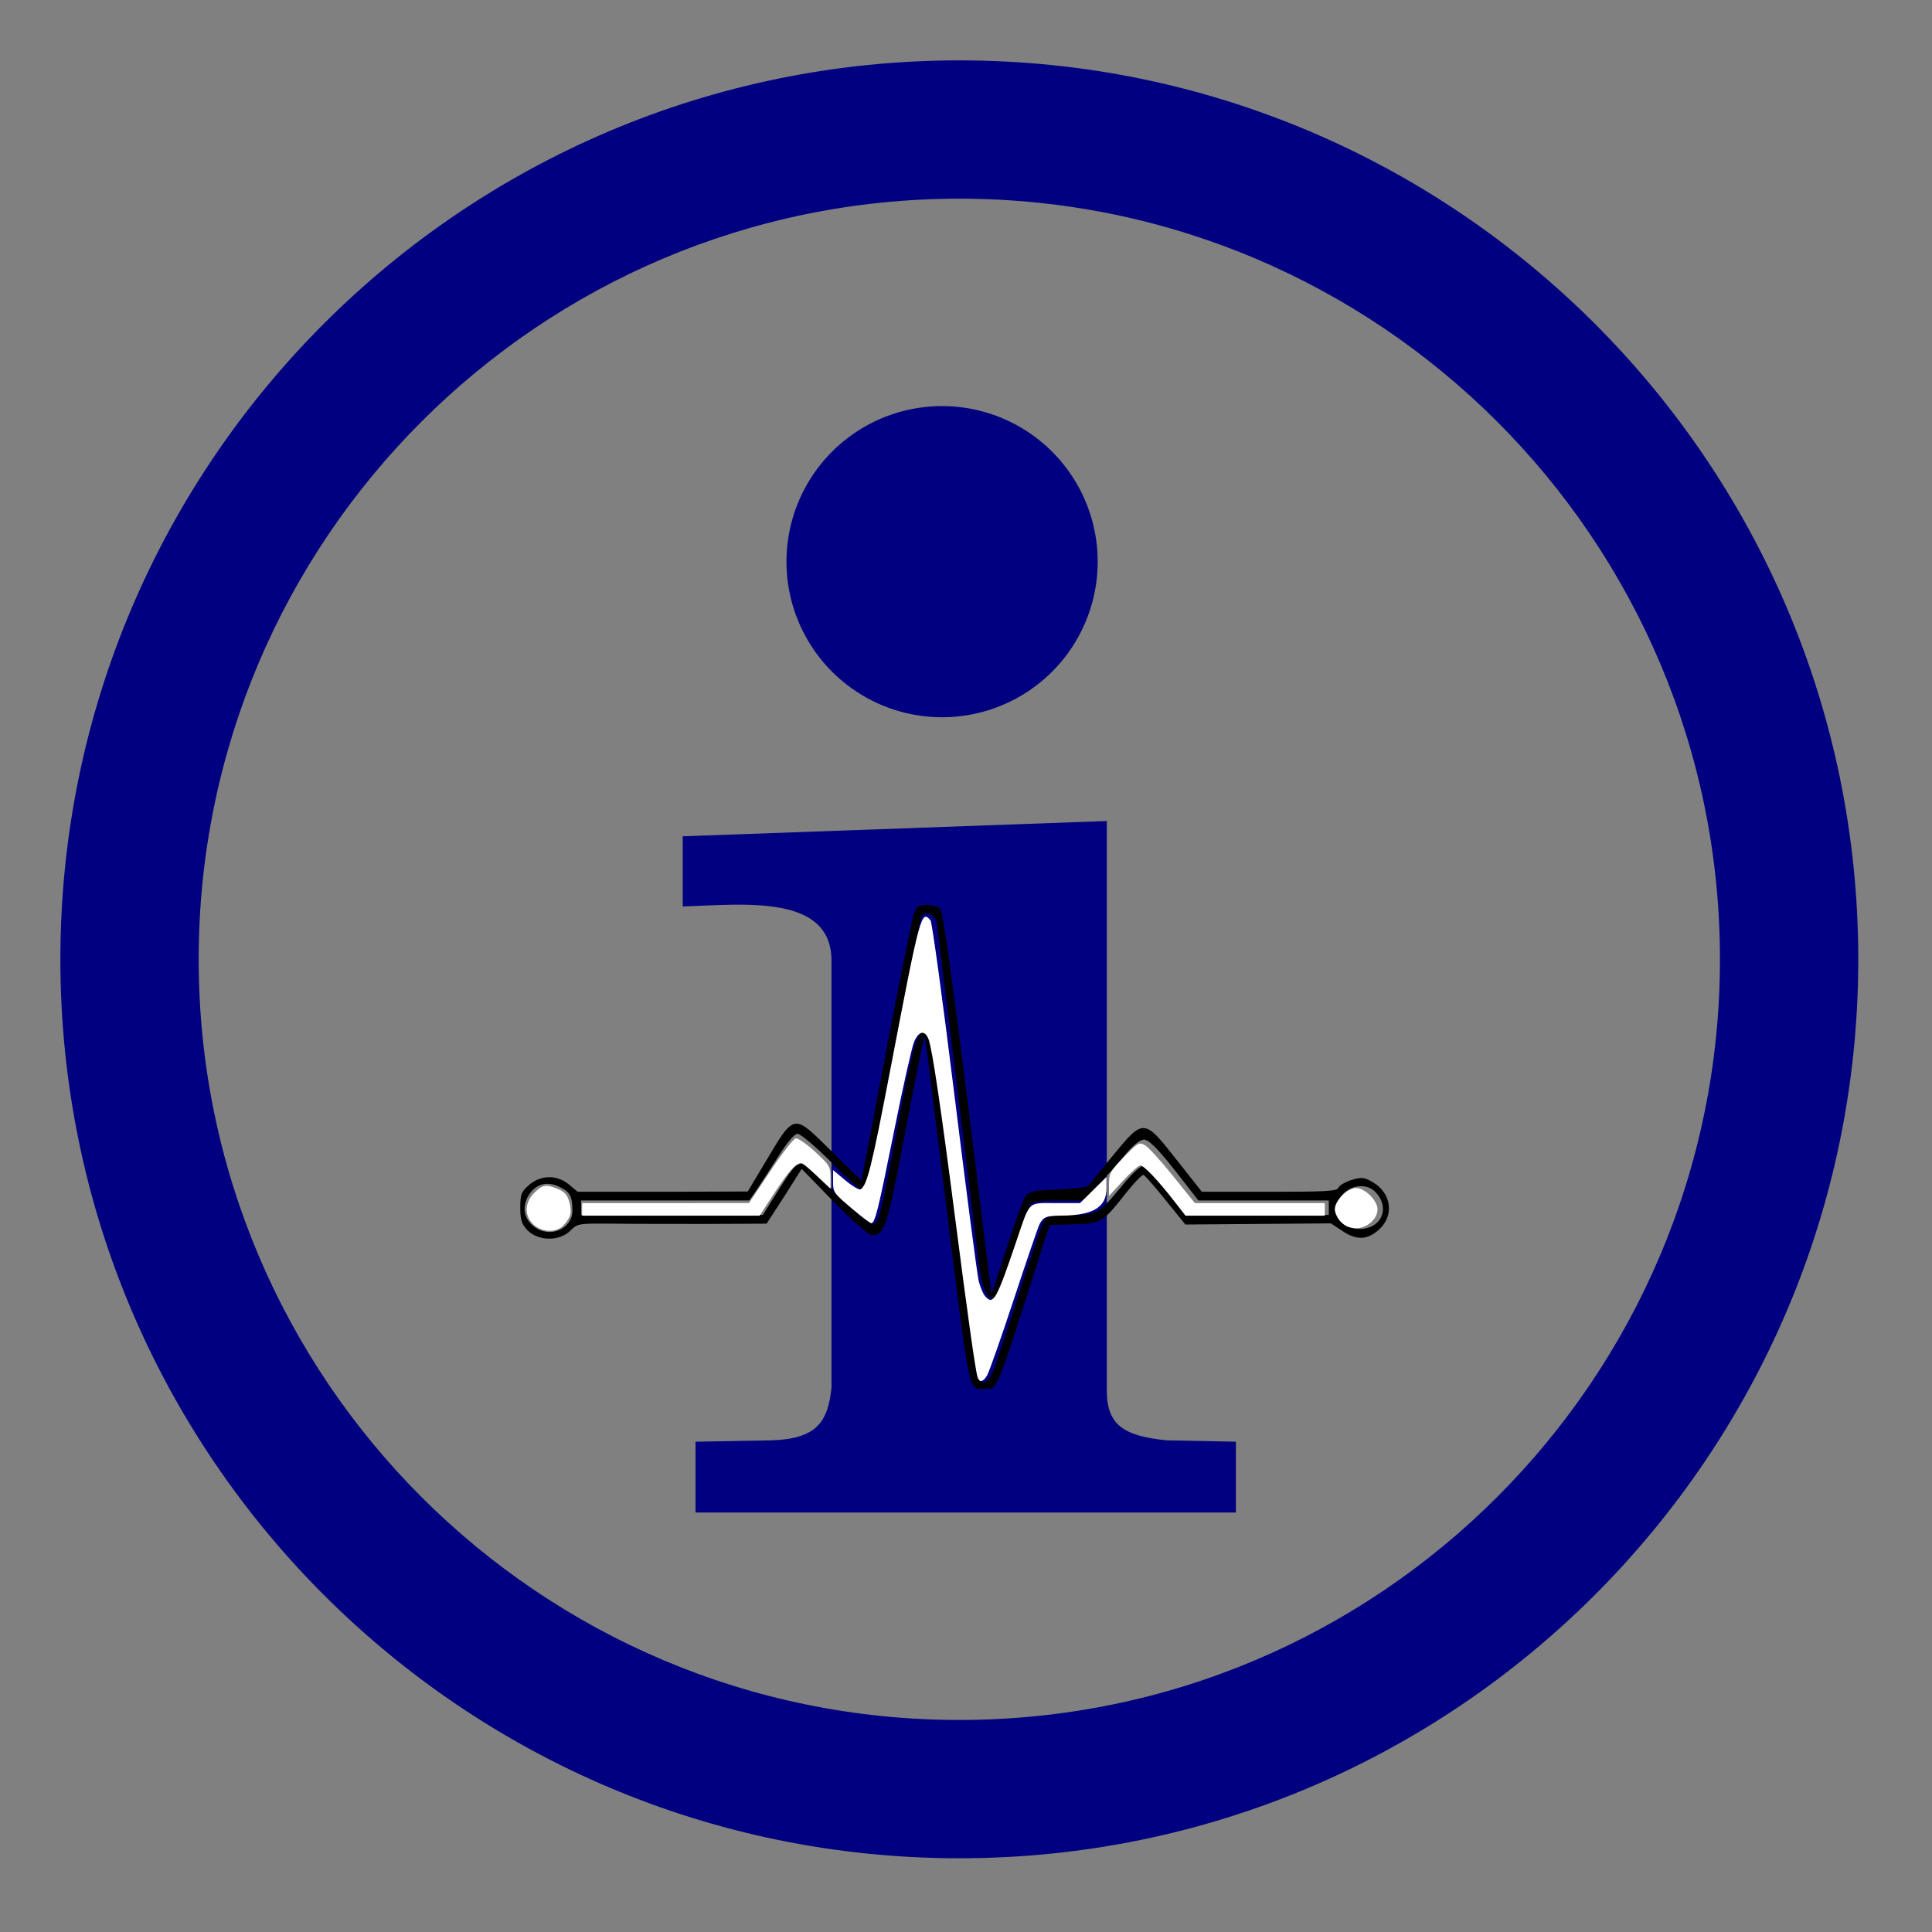 <?xml version="1.0" encoding="UTF-8" standalone="no"?>
<svg
   height="480"
   width="480"
   version="1.0"
   id="svg14"
   sodipodi:docname="info.svg"
   inkscape:version="1.1.2 (b8e25be833, 2022-02-05)"
   xmlns:inkscape="http://www.inkscape.org/namespaces/inkscape"
   xmlns:sodipodi="http://sodipodi.sourceforge.net/DTD/sodipodi-0.dtd"
   xmlns="http://www.w3.org/2000/svg"
   xmlns:svg="http://www.w3.org/2000/svg">
  <rect width="100%" height="100%" fill="#808080" stroke="none"/>
  <defs
     id="defs18" />
  <sodipodi:namedview
     id="namedview16"
     pagecolor="#505050"
     bordercolor="#eeeeee"
     borderopacity="1"
     inkscape:pageshadow="0"
     inkscape:pageopacity="0"
     inkscape:pagecheckerboard="0"
     showgrid="false"
     inkscape:zoom="1.1343171"
     inkscape:cx="25.125249"
     inkscape:cy="348.66793"
     inkscape:window-width="1920"
     inkscape:window-height="974"
     inkscape:window-x="-11"
     inkscape:window-y="-11"
     inkscape:window-maximized="1"
     inkscape:current-layer="svg14" />
  <g
     fill="#ffffff"
     id="g8"
     transform="matrix(3.436,0,0,3.436,-36.539,-36.539)"
     style="fill:#000080">
    <path
       d="m 80,15 c -35.88,0 -65,29.12 -65,65 0,35.88 29.12,65 65,65 35.88,0 65,-29.12 65,-65 0,-35.88 -29.12,-65 -65,-65 z m 0,10 c 30.36,0 55,24.64 55,55 0,30.36 -24.64,55 -55,55 C 49.64,135 25,110.36 25,80 25,49.64 49.64,25 80,25 Z"
       id="path2"
       style="fill:#000080" />
    <path
       d="m 57.373,18.231 a 9.383,9.115 0 1 1 -18.767,0 9.383,9.115 0 1 1 18.767,0 z"
       transform="matrix(1.199,0,0,1.234,21.214,28.75)"
       id="path4"
       style="fill:#000080" />
    <path
       d="m 90.665,110.96 c -0.069,2.73 1.211,3.5 4.327,3.82 l 5.008,0.1 V 120 H 60.927 v -5.12 l 5.503,-0.1 c 3.291,-0.1 4.082,-1.38 4.327,-3.82 V 80.147 C 70.792,75.268 64.461,76.034 60,76.179 V 71.105 L 90.665,70"
       id="path6"
       style="fill:#000080" />
  </g>
  <g
     transform="matrix(0.072,0,0,-0.072,129.261,345.775)"
     fill="#000000"
     stroke="none"
     id="g12"
     style="fill:#000000">
    <path
       d="m 1360,1654 c -6,-14 -42,-191 -81,-392 -38,-202 -77,-404 -86,-450 l -16,-83 -103,101 C 940,962 948,964 843,788 L 785,691 491,690 H 198 l -30,25 C 127,749 72,749 31,714 4,691 0,682 0,635 c 0,-43 5,-57 26,-79 38,-37 110,-37 147,0 25,25 29,25 149,24 68,-1 214,-1 326,-1 l 202,1 61,94 60,95 112,-115 c 62,-63 120,-114 130,-114 42,0 53,31 101,281 76,396 80,415 83,399 2,-8 32,-251 68,-540 90,-719 79,-670 140,-670 40,0 38,-6 146,330 l 75,235 84,3 c 96,3 98,4 182,110 28,35 54,62 59,60 5,-2 39,-41 76,-87 l 68,-84 251,2 251,2 38,-25 c 48,-33 85,-33 124,0 58,48 49,128 -17,167 -29,17 -39,18 -73,8 -22,-7 -43,-19 -46,-27 -4,-12 -44,-14 -238,-14 h -233 l -87,110 c -113,144 -114,144 -221,14 -43,-53 -81,-100 -84,-104 -3,-4 -49,-9 -104,-12 -83,-3 -101,-7 -113,-24 -7,-10 -37,-91 -65,-179 l -52,-160 -81,657 c -50,398 -87,664 -95,673 -7,8 -28,15 -46,15 -28,0 -36,-5 -44,-26 z m 77,-34 c 9,-73 135,-1089 144,-1168 13,-104 36,-149 62,-122 8,8 36,80 62,160 26,80 52,151 58,158 6,8 38,12 95,12 h 85 l 46,48 c 25,26 68,73 94,105 32,38 55,57 70,57 16,-1 46,-30 105,-105 l 82,-105 h 225 225 v -25 -25 h -244 -245 l -66,85 c -40,51 -74,85 -85,85 -10,0 -43,-31 -75,-71 -79,-95 -85,-99 -176,-99 -55,0 -80,-4 -89,-15 -7,-8 -47,-124 -90,-259 -43,-134 -84,-257 -91,-272 -18,-35 -35,-41 -48,-16 -6,11 -42,275 -82,587 -72,577 -82,631 -115,604 -20,-17 -36,-80 -94,-386 -49,-255 -54,-273 -73,-273 -14,0 -60,38 -128,106 -81,81 -111,105 -125,100 -19,-6 -27,-17 -94,-123 L 837,610 H 523 210 v 25 25 h 290 290 l 26,37 c 14,21 48,73 75,116 31,49 55,77 66,77 10,0 61,-43 113,-95 52,-52 98,-95 102,-95 15,0 38,48 48,101 5,30 12,65 14,79 3,14 28,144 55,290 58,304 91,461 98,473 11,18 46,2 50,-23 z M 139,705 c 33,-16 41,-33 41,-80 0,-64 -79,-97 -133,-55 -33,26 -41,63 -22,101 24,46 67,59 114,34 z m 2811,-15 c 51,-51 26,-122 -45,-128 -49,-4 -85,27 -85,74 0,62 86,98 130,54 z"
       id="path10"
       style="fill:#000000" />
  </g>
  <path
     style="fill:#ffffff;stroke-width:0.623"
     d="m 242.86,342.078 c -0.535,-1.712 -2.545,-15.991 -5.637,-40.052 -3.423,-26.633 -5.631,-41.479 -6.513,-43.792 -0.914,-2.4 -2.439,-2.137 -3.608,0.623 -0.545,1.286 -2.775,11.227 -4.957,22.093 -3.994,19.896 -4.751,22.946 -5.694,22.946 -0.283,0 -2.534,-1.713 -5.002,-3.806 -4.336,-3.677 -4.488,-3.9 -4.488,-6.604 v -2.798 l 3.102,2.597 c 1.706,1.429 3.391,2.419 3.745,2.2 1.631,-1.008 2.769,-5.602 7.448,-30.058 7.341,-38.369 7.648,-39.504 9.932,-36.752 0.38,0.458 3.075,20.165 5.988,43.792 2.913,23.627 5.603,44.221 5.977,45.764 0.374,1.543 1.107,3.277 1.628,3.854 2.017,2.234 2.777,0.892 7.682,-13.569 3.517,-10.368 2.741,-9.61 9.825,-9.61 h 6.036 l 3.292,-3.251 3.292,-3.251 v 2.831 c 0,4.706 -3.343,6.727 -11.221,6.783 -3.751,0.027 -4.481,0.32 -5.442,2.187 -0.353,0.686 -3.231,9.101 -6.395,18.701 -3.164,9.6 -6.15,18.086 -6.634,18.857 -1.057,1.682 -1.893,1.793 -2.356,0.312 z"
     id="path111" />
  <path
     style="fill:#ffffff;stroke-width:0.623"
     d="m 333.166,303.613 c -0.847,-0.847 -1.53,-2.26 -1.53,-3.165 0,-2.167 3.124,-5.279 5.299,-5.279 2.175,0 5.299,3.112 5.299,5.279 0,2.412 -2.577,4.695 -5.299,4.695 -1.545,0 -2.712,-0.474 -3.769,-1.53 z"
     id="path226" />
  <path
     style="fill:#ffffff;stroke-width:0.623"
     d="m 132.559,304.238 c -2.343,-2.172 -2.272,-5.425 0.173,-7.87 2.058,-2.058 2.934,-2.196 5.947,-0.937 1.606,0.671 2.271,1.437 2.748,3.163 0.714,2.587 0.434,3.768 -1.368,5.77 -1.767,1.963 -5.31,1.903 -7.5,-0.126 z"
     id="path265" />
  <path
     style="fill:#ffffff;stroke-width:0.623"
     d="m 144.623,300.468 v -1.558 l 20.727,-0.008 20.727,-0.008 5.299,-7.94 c 2.914,-4.367 5.758,-8.025 6.319,-8.128 0.561,-0.103 2.735,1.4 4.831,3.34 3.587,3.321 3.811,3.694 3.811,6.356 v 2.828 l -3.391,-3.207 c -1.865,-1.764 -3.567,-3.207 -3.781,-3.207 -1.377,0 -3.172,1.957 -6.571,7.164 l -3.869,5.927 h -22.051 -22.051 z"
     id="path304" />
  <path
     style="fill:#ffffff;stroke-width:0.623"
     d="m 291.742,298.442 c -4.076,-5.243 -7.531,-8.883 -8.43,-8.883 -0.434,0 -2.362,1.699 -4.284,3.776 l -3.496,3.776 v -2.903 c 0,-2.697 0.261,-3.172 3.685,-6.716 3.463,-3.583 3.776,-3.765 5.18,-3.013 0.822,0.44 3.963,3.867 6.98,7.615 l 5.485,6.815 h 16.14 16.14 v 1.558 1.558 h -17.307 -17.307 z"
     id="path343" />
</svg>
